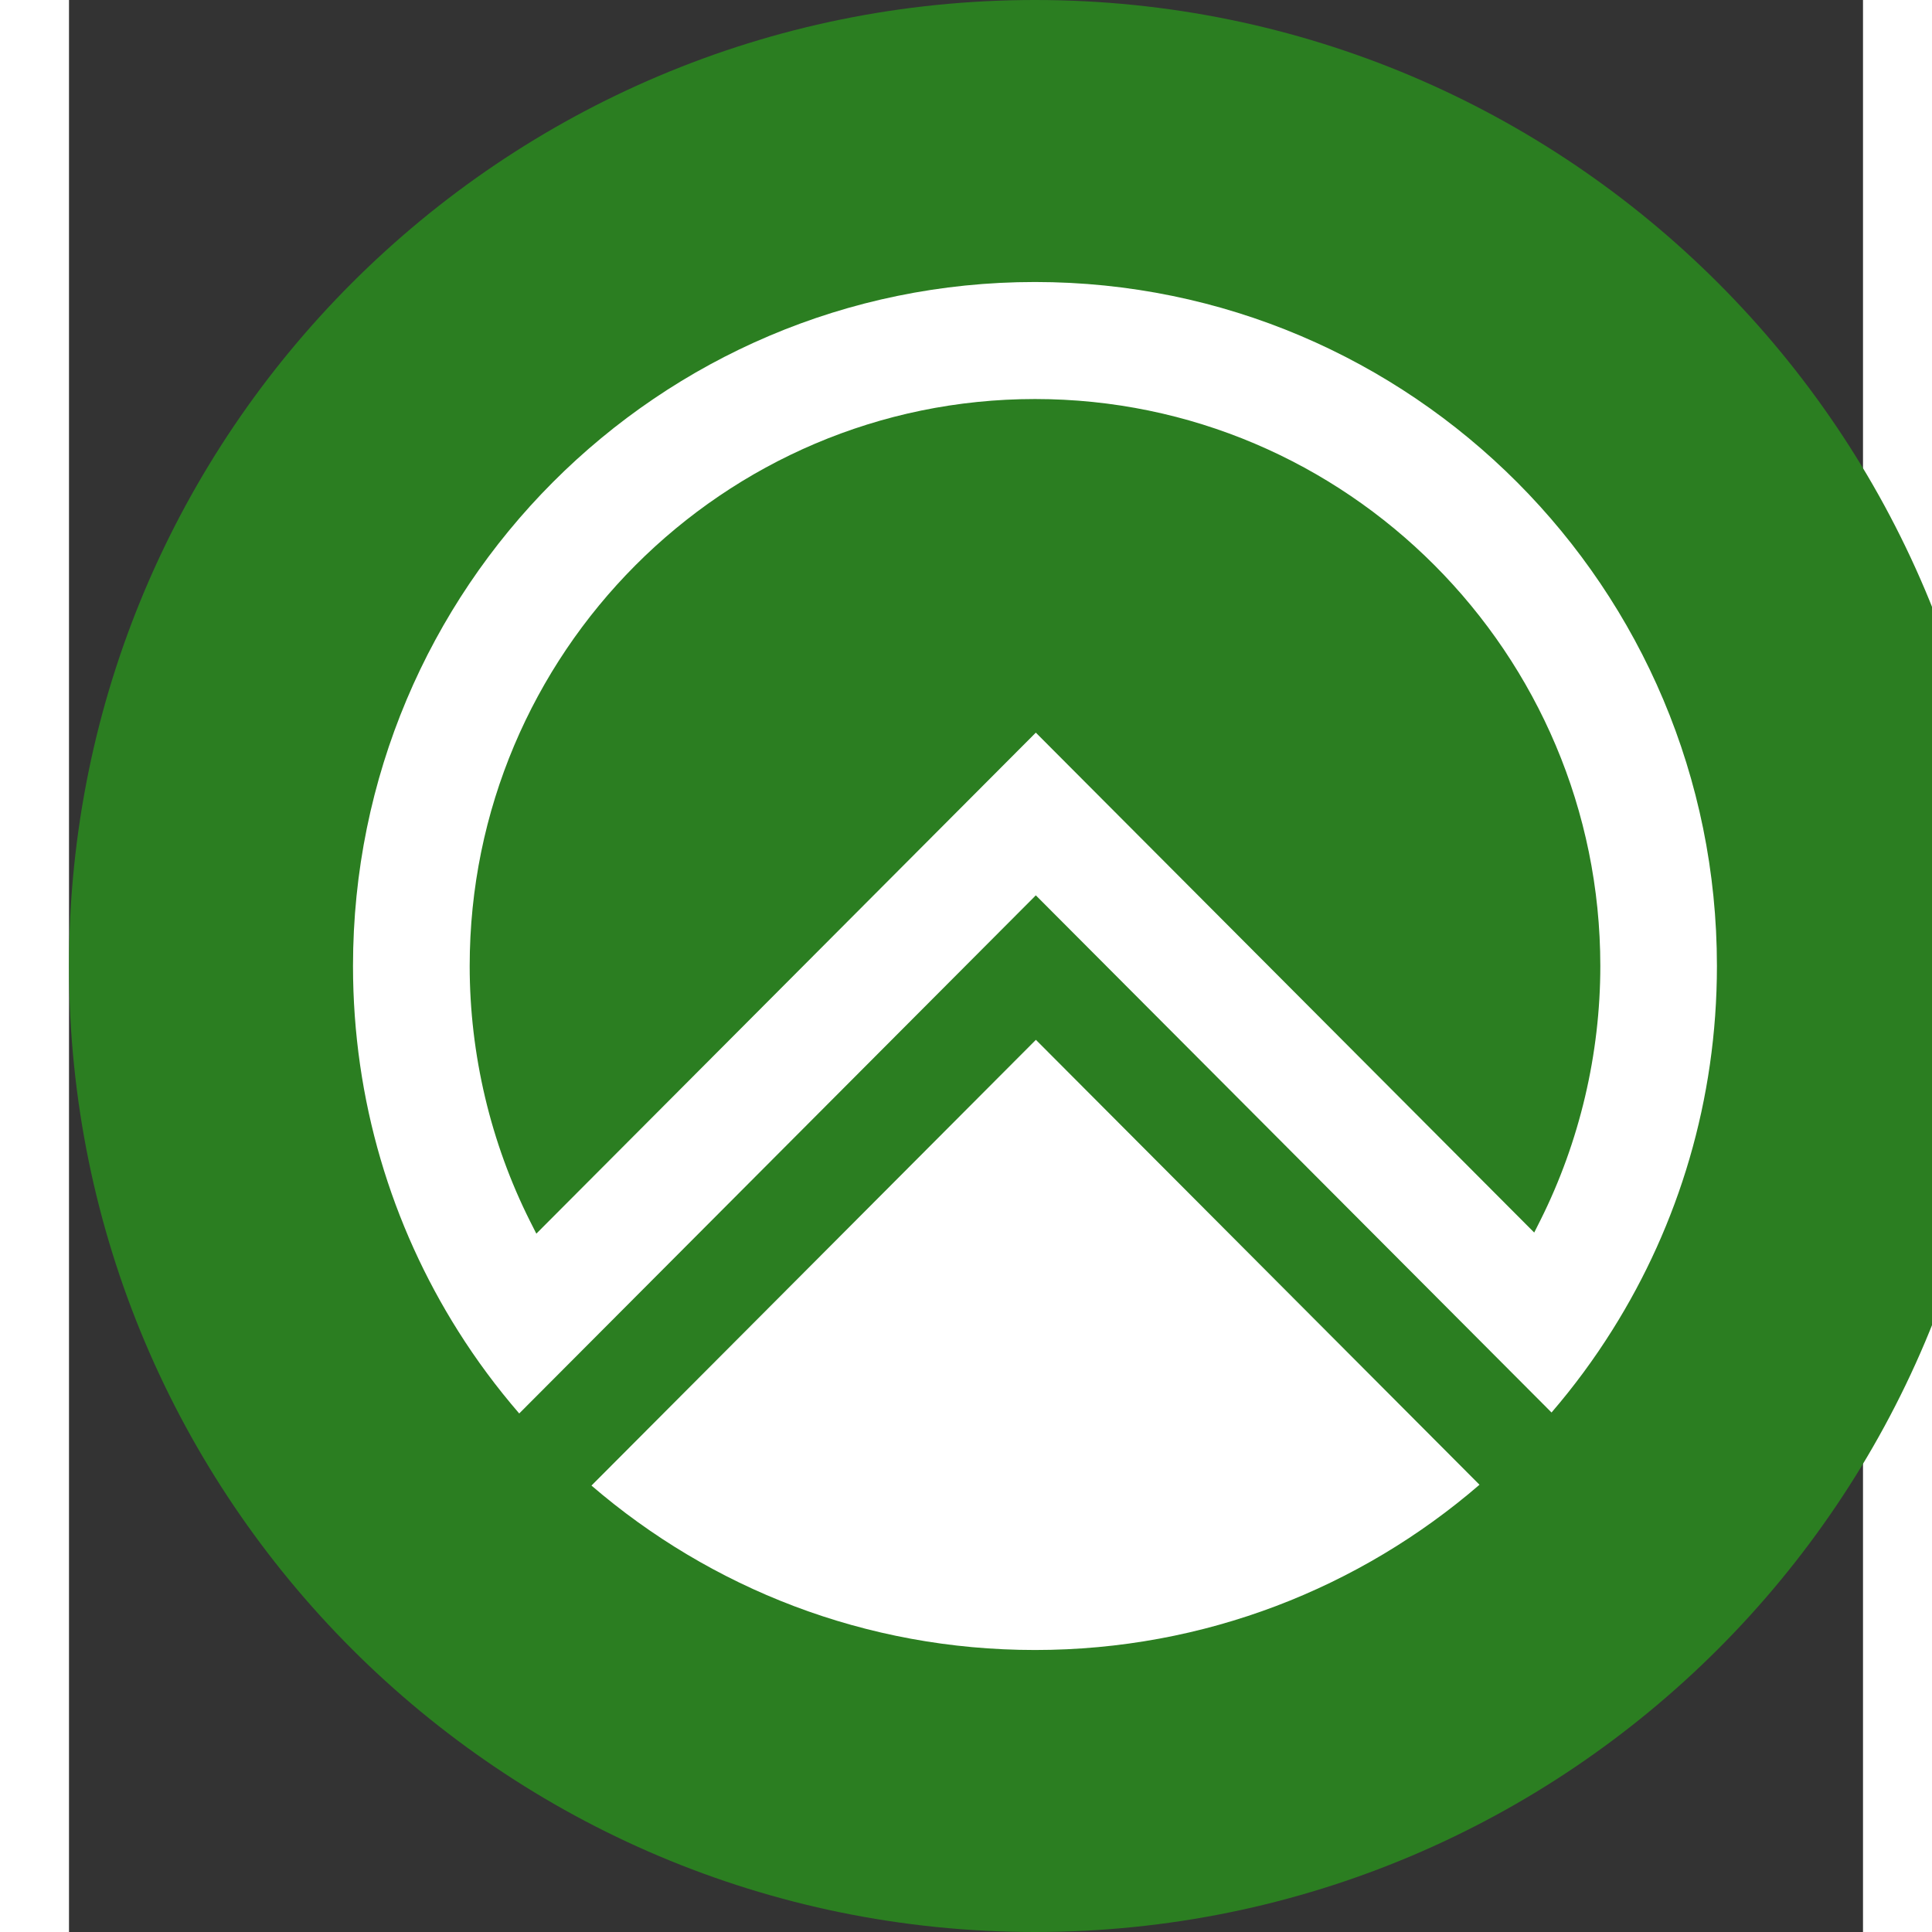 <svg xmlns="http://www.w3.org/2000/svg" width="28" height="28" viewBox="0 0 26 28" fill="none"><rect x="0" y="0" width="26" height="28" fill="#333333" stroke="none"/><script xmlns=""/>
    <g clip-path="url(#clip0_3063_1599)">
        <path d="M14 28C21.732 28 28 21.732 28 14C28 6.268 21.732 0 14 0C6.268 0 0 6.268 0 14C0 21.732 6.268 28 14 28Z" fill="#2B7E21"/>
        <path d="M20.442 21.518C18.712 23.011 16.461 23.913 14 23.913C11.54 23.913 9.3 23.016 7.572 21.53L14.013 15.07L20.442 21.518V21.518Z" fill="white"/>
        <path d="M13.999 4.087C8.541 4.087 4.116 8.525 4.116 14C4.116 15.946 4.675 17.761 5.64 19.291C5.905 19.712 6.201 20.11 6.525 20.485L7.586 19.421L14.012 12.976L21.486 20.471C21.809 20.096 22.104 19.696 22.368 19.275C23.328 17.748 23.883 15.939 23.883 14C23.884 8.525 19.458 4.087 13.999 4.087ZM21.326 17.682L21.235 17.863L14.012 10.618L6.773 17.879L6.682 17.699C6.11 16.56 5.807 15.281 5.807 14C5.807 9.469 9.482 5.783 14 5.783C18.517 5.783 22.193 9.469 22.193 14C22.193 15.274 21.893 16.548 21.326 17.682L21.326 17.682Z" fill="white"/>
    </g>
    <defs>
        <clipPath id="clip0_3063_1599">
            <rect width="28" height="28" fill="white"/>
        </clipPath>
    </defs>
</svg>
